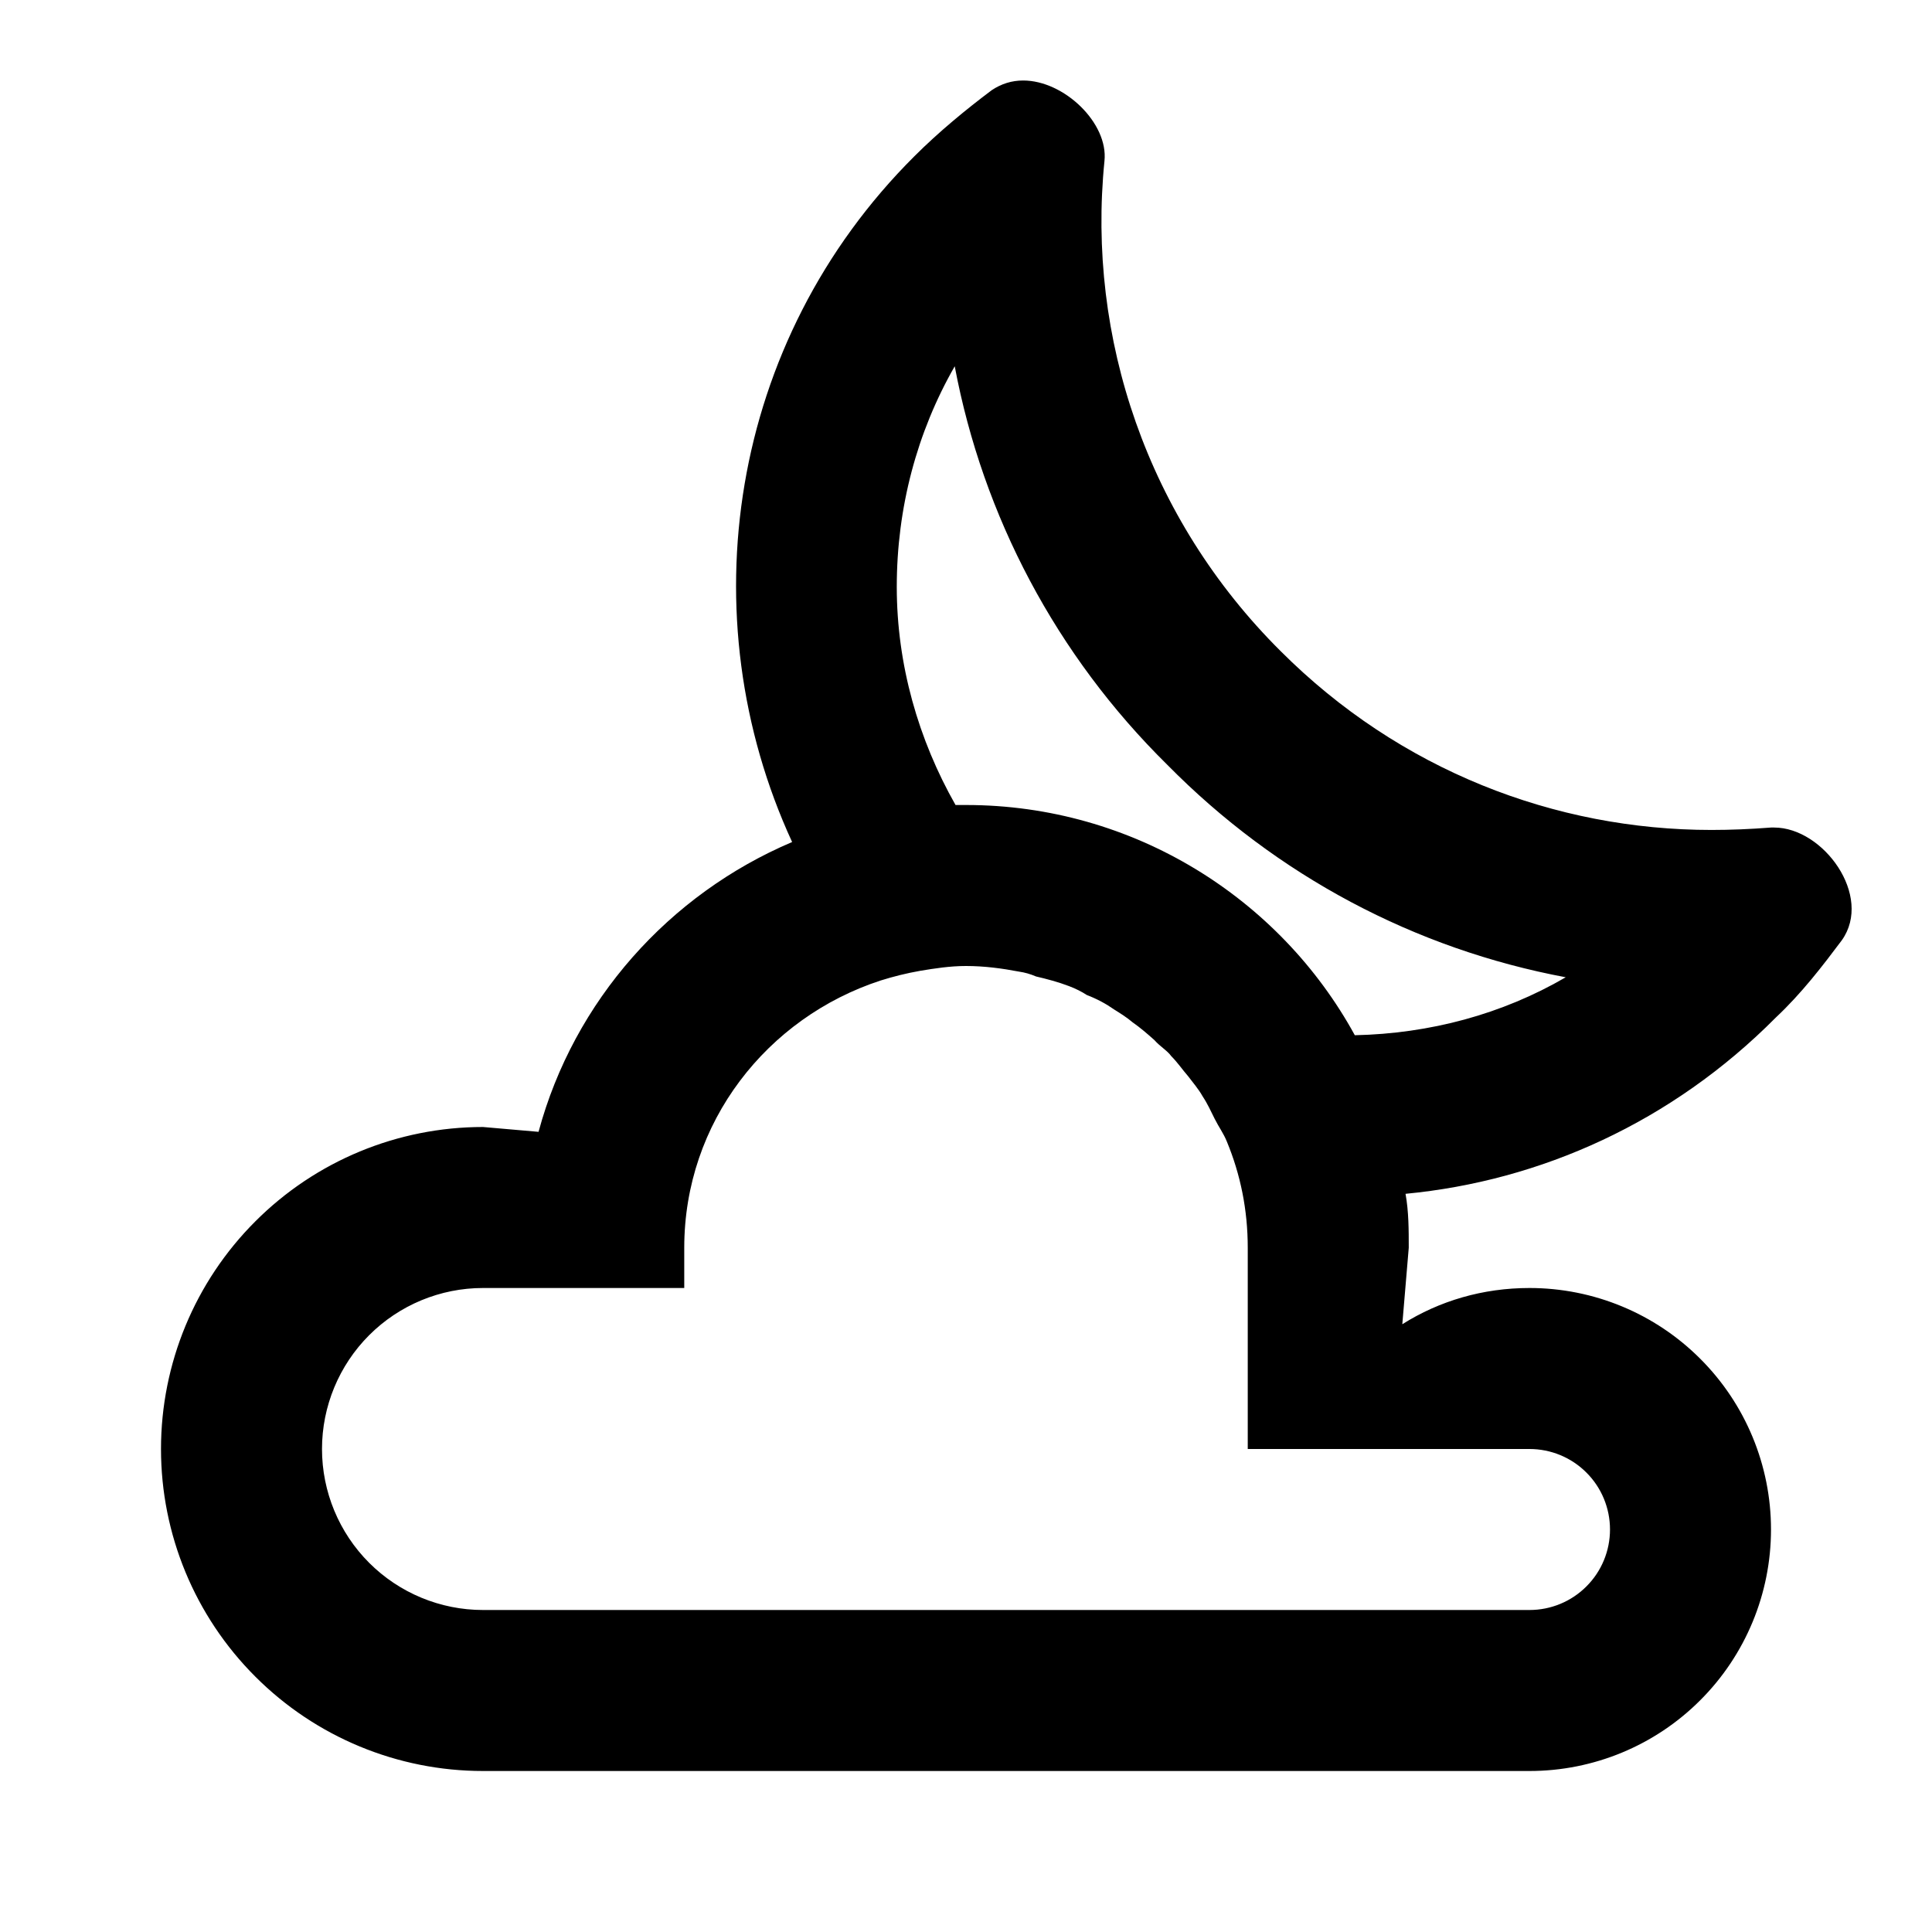 <svg width="24" height="24" viewBox="0 0 24 24" fill="none" xmlns="http://www.w3.org/2000/svg">
<path d="M22 10.28C21.74 10.3 21.5 10.31 21.26 10.31C19.32 10.31 17.39 9.57 15.91 8.09C14.25 6.44 13.5 4.19 13.72 2C13.77 1.53 13.22 1 12.71 1C12.57 1 12.44 1.04 12.32 1.12C12 1.36 11.66 1.64 11.36 1.94C9.05 4.24 8.55 7.66 9.84 10.46C8.31 11.11 7.13 12.43 6.69 14.06L6 14C4.939 14 3.922 14.421 3.172 15.172C2.421 15.922 2 16.939 2 18C2 19.061 2.421 20.078 3.172 20.828C3.922 21.579 4.939 22 6 22H19C19.796 22 20.559 21.684 21.121 21.121C21.684 20.559 22 19.796 22 19C22 18.204 21.684 17.441 21.121 16.879C20.559 16.316 19.796 16 19 16C18.42 16 17.88 16.16 17.42 16.45L17.5 15.5C17.5 15.28 17.5 15.05 17.46 14.83C19.14 14.67 20.77 13.94 22.06 12.64C22.38 12.34 22.64 12 22.88 11.68C23.27 11.13 22.65 10.28 22.04 10.28H22ZM19 18C19.265 18 19.52 18.105 19.707 18.293C19.895 18.48 20 18.735 20 19C20 19.265 19.895 19.52 19.707 19.707C19.52 19.895 19.265 20 19 20H6C5.47 20 4.961 19.789 4.586 19.414C4.211 19.039 4 18.53 4 18C4 17.47 4.211 16.961 4.586 16.586C4.961 16.211 5.47 16 6 16H8.5V15.5C8.5 13.94 9.53 12.64 10.94 12.18C11.1 12.13 11.26 12.09 11.43 12.06C11.61 12.03 11.8 12 12 12C12.23 12 12.45 12.03 12.66 12.07C12.73 12.08 12.8 12.1 12.87 12.13C13 12.16 13.15 12.2 13.28 12.25C13.36 12.28 13.44 12.32 13.5 12.36C13.63 12.41 13.74 12.47 13.84 12.54C13.92 12.59 14 12.64 14.07 12.7C14.17 12.77 14.25 12.84 14.34 12.92C14.41 13 14.5 13.05 14.55 13.12C14.63 13.2 14.69 13.29 14.76 13.37C14.82 13.45 14.89 13.53 14.94 13.62C15 13.71 15.04 13.8 15.09 13.9C15.14 14 15.2 14.08 15.24 14.18C15.41 14.59 15.5 15.03 15.5 15.5V18H19ZM16.83 12.86C15.9 11.16 14.08 10 12 10H11.87C11.41 9.19 11.14 8.26 11.14 7.29C11.14 6.31 11.39 5.37 11.86 4.55C12.21 6.41 13.12 8.14 14.5 9.5C15.86 10.88 17.58 11.79 19.45 12.14C18.66 12.6 17.76 12.84 16.83 12.86Z" fill="black"/>
</svg>
